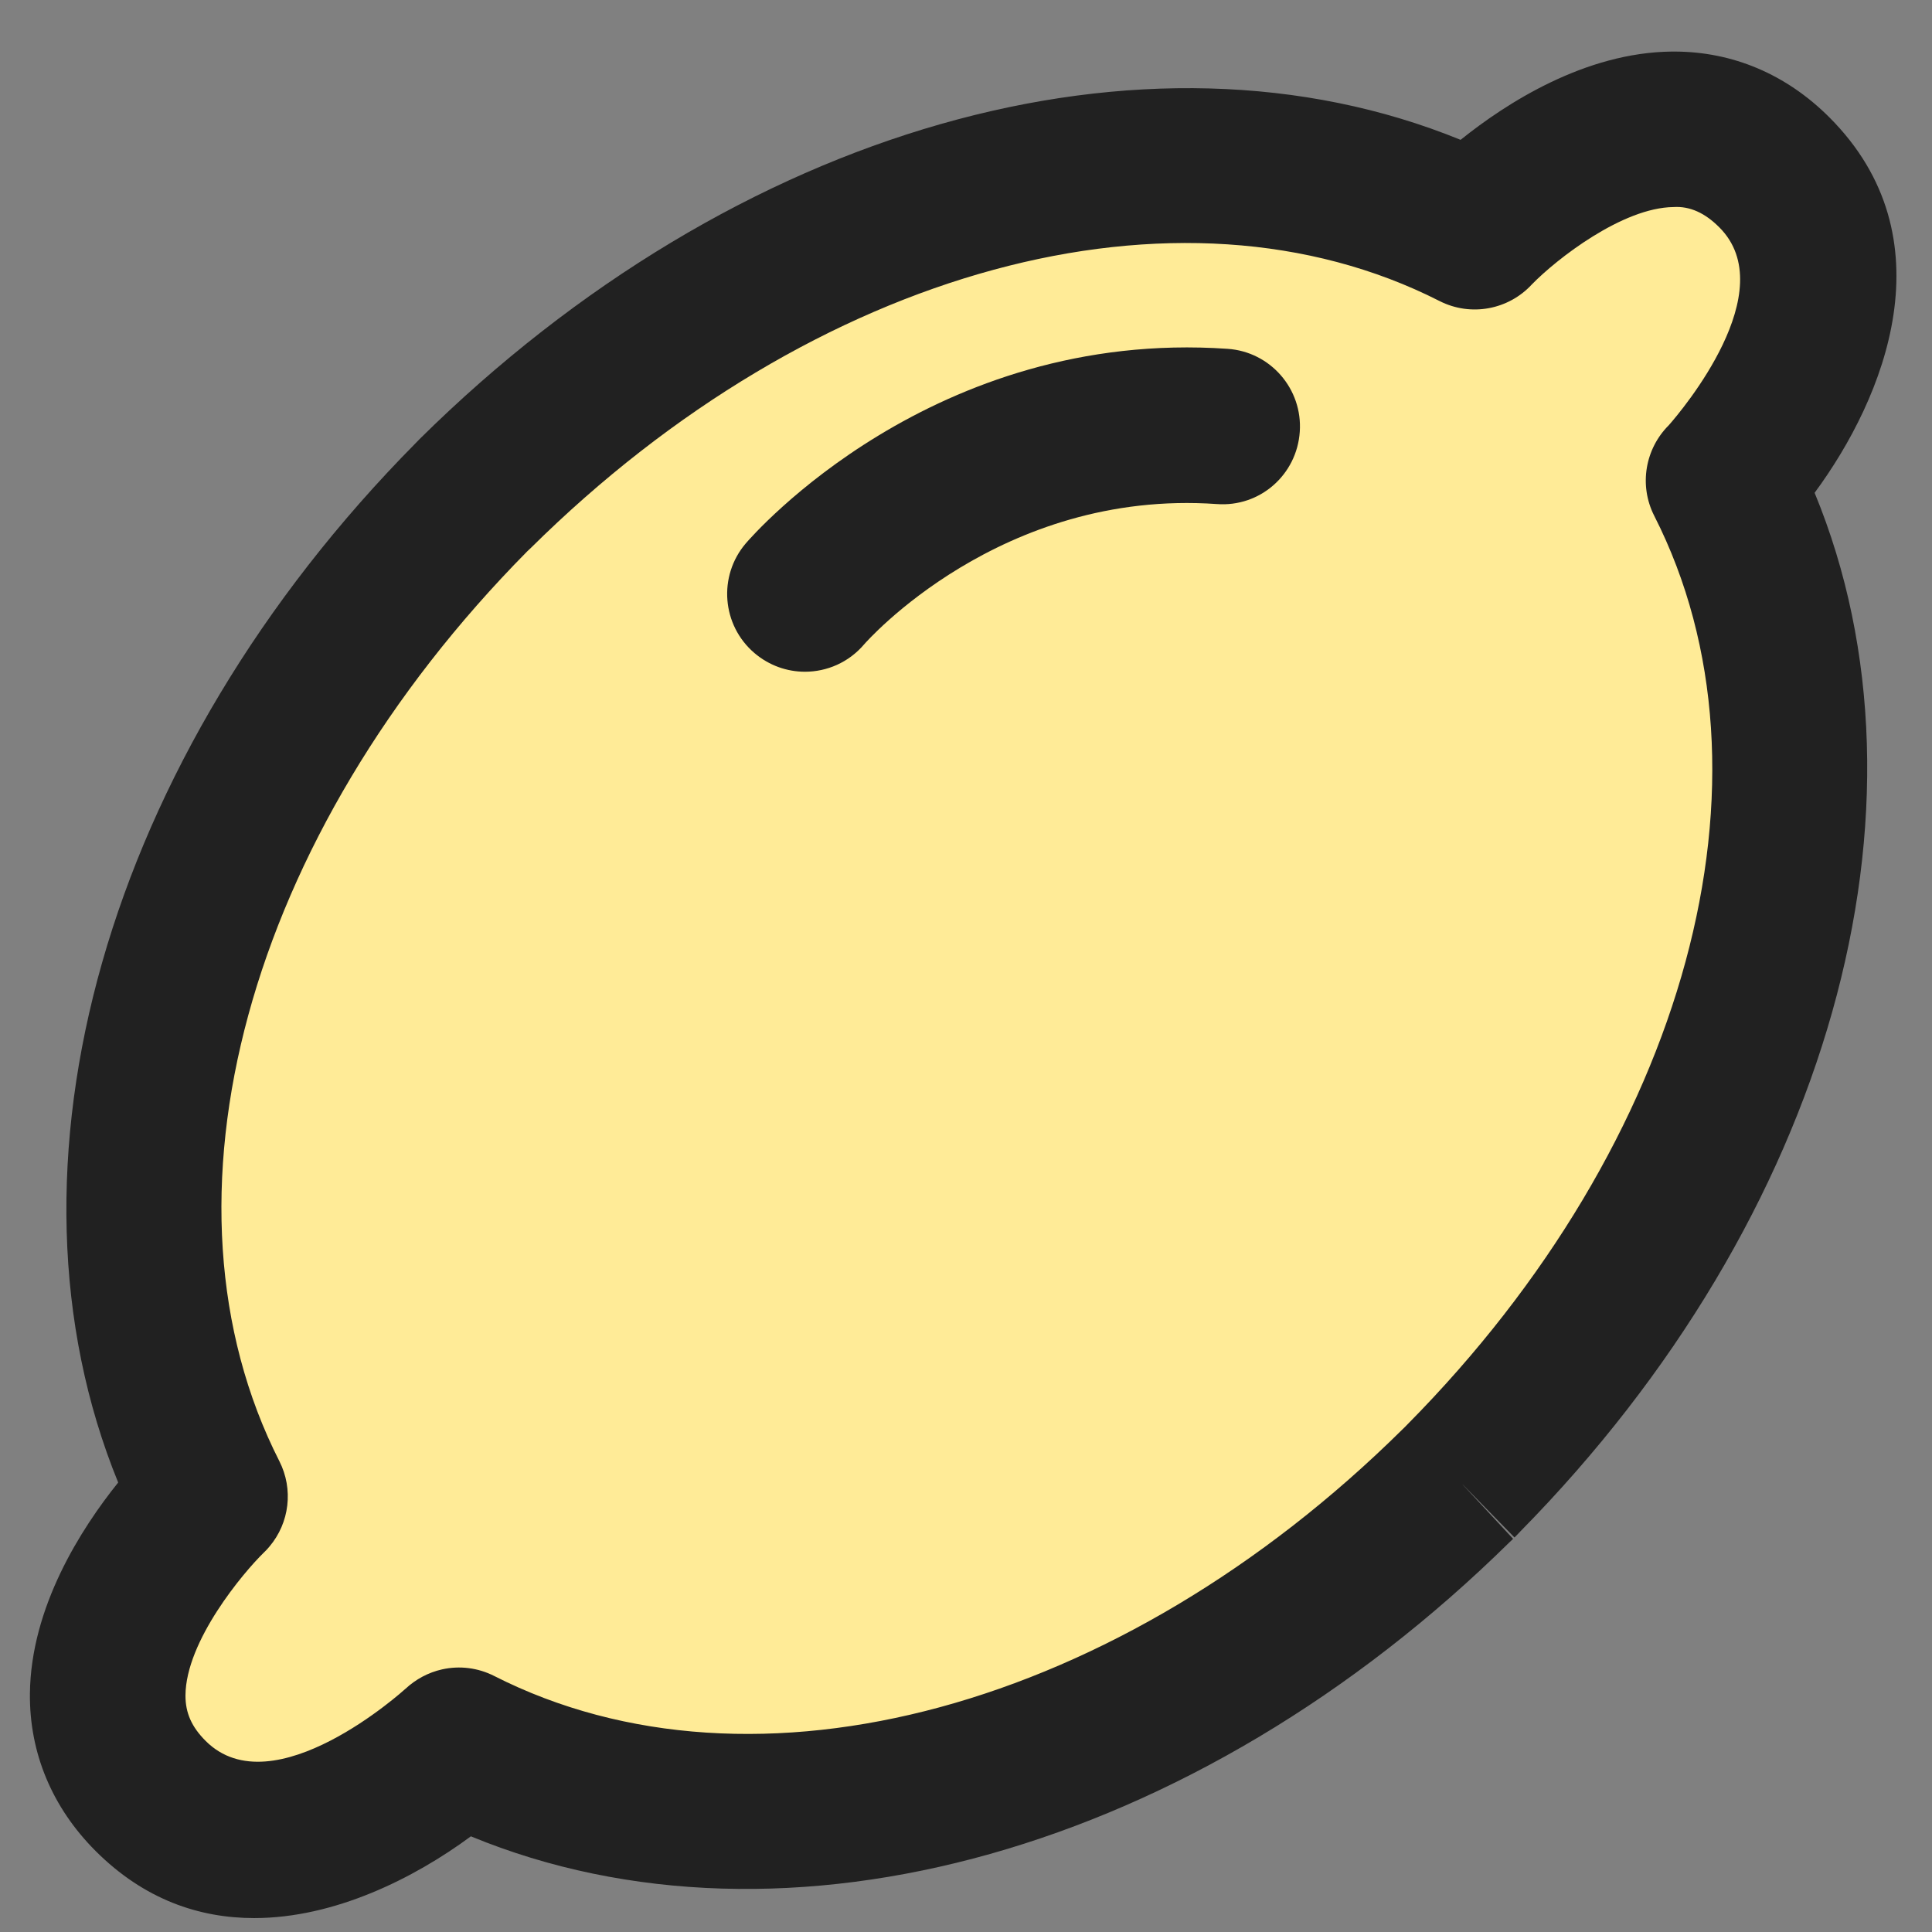 <svg width="29" height="29" viewBox="0 0 29 29" fill="none" xmlns="http://www.w3.org/2000/svg">
<rect x="0" y="0" width="29" height="29" fill="#808080" stroke="none"/>
<g clip-path="url(#clip0)">
<path d="M21.917 22.242C21.93 22.229 21.944 22.215 21.956 22.202H21.955C26.715 17.391 28.008 11.414 25.871 7.214C25.874 7.212 25.875 7.211 25.878 7.208C25.878 7.208 28.49 4.443 26.633 2.587C24.777 0.729 22.142 3.472 22.142 3.472C22.14 3.474 22.137 3.477 22.136 3.478C17.937 1.343 11.957 2.635 7.148 7.394H7.146C7.134 7.407 7.121 7.42 7.107 7.433C7.095 7.446 7.082 7.459 7.069 7.473C2.31 12.284 1.018 18.261 3.153 22.462C3.152 22.463 3.149 22.465 3.149 22.467C3.149 22.467 0.405 25.102 2.262 26.958C4.119 28.816 6.884 26.202 6.884 26.202C6.886 26.201 6.886 26.199 6.889 26.198C11.09 28.333 17.068 27.041 21.878 22.281L21.878 22.282C21.891 22.267 21.904 22.255 21.917 22.242Z" fill="#FFEB97"/>
<path d="M27.459 1.761C26.813 1.115 26.008 0.774 25.13 0.774C25.119 0.774 25.108 0.774 25.096 0.774C23.791 0.787 22.61 1.548 21.924 2.099C17.199 0.17 11.04 1.902 6.299 6.59C6.292 6.597 6.246 6.645 6.239 6.652C1.574 11.367 -0.157 17.527 1.774 22.253C1.218 22.945 0.462 24.122 0.449 25.423C0.441 26.313 0.782 27.13 1.435 27.784C2.166 28.515 2.994 28.791 3.815 28.791C5.024 28.791 6.218 28.192 7.068 27.564C11.784 29.509 17.939 27.796 22.659 23.149C22.677 23.133 22.695 23.116 22.712 23.098L21.956 22.285V22.283L22.733 23.078C22.737 23.074 22.755 23.056 22.758 23.053C22.766 23.045 22.8 23.01 22.808 23.001C22.812 22.997 22.816 22.993 22.82 22.988C27.469 18.267 29.183 12.113 27.238 7.397C28.293 5.968 29.267 3.569 27.459 1.761ZM24.831 7.743C26.819 11.651 25.33 17.132 21.125 21.382C21.113 21.394 21.102 21.406 21.09 21.418C21.078 21.429 21.067 21.439 21.056 21.451C16.808 25.655 11.327 27.143 7.418 25.157C7.176 25.034 6.9 24.999 6.636 25.058C6.43 25.104 6.24 25.206 6.087 25.349C6.086 25.35 6.086 25.35 6.084 25.351C6.065 25.369 4.101 27.146 3.087 26.132C2.876 25.921 2.783 25.71 2.784 25.449C2.789 24.629 3.657 23.601 3.957 23.308C3.988 23.279 4.018 23.247 4.045 23.214C4.346 22.858 4.407 22.353 4.193 21.932C2.207 18.023 3.696 12.542 7.915 8.275C7.92 8.271 7.964 8.228 7.969 8.224C12.217 4.02 17.697 2.531 21.607 4.518C22.078 4.758 22.644 4.649 22.994 4.269C23.367 3.886 24.356 3.116 25.119 3.108C25.368 3.092 25.595 3.199 25.807 3.412C26.762 4.365 25.243 6.163 25.049 6.383C24.697 6.733 24.596 7.281 24.831 7.743Z" fill="#212121"/>
<path d="M18.427 5.236C14.005 4.931 11.307 8.025 11.194 8.157C10.776 8.647 10.834 9.385 11.325 9.803C11.545 9.99 11.814 10.083 12.082 10.083C12.412 10.083 12.739 9.944 12.97 9.673C12.99 9.649 15.012 7.338 18.264 7.566C18.914 7.615 19.466 7.125 19.51 6.482C19.555 5.839 19.07 5.28 18.427 5.236Z" fill="#212121"/>
</g>
<defs>
<clipPath id="clip0">
<rect width="28.017" height="28.017" fill="white" transform="translate(0.449 0.773)"/>
</clipPath>
</defs>
</svg>
